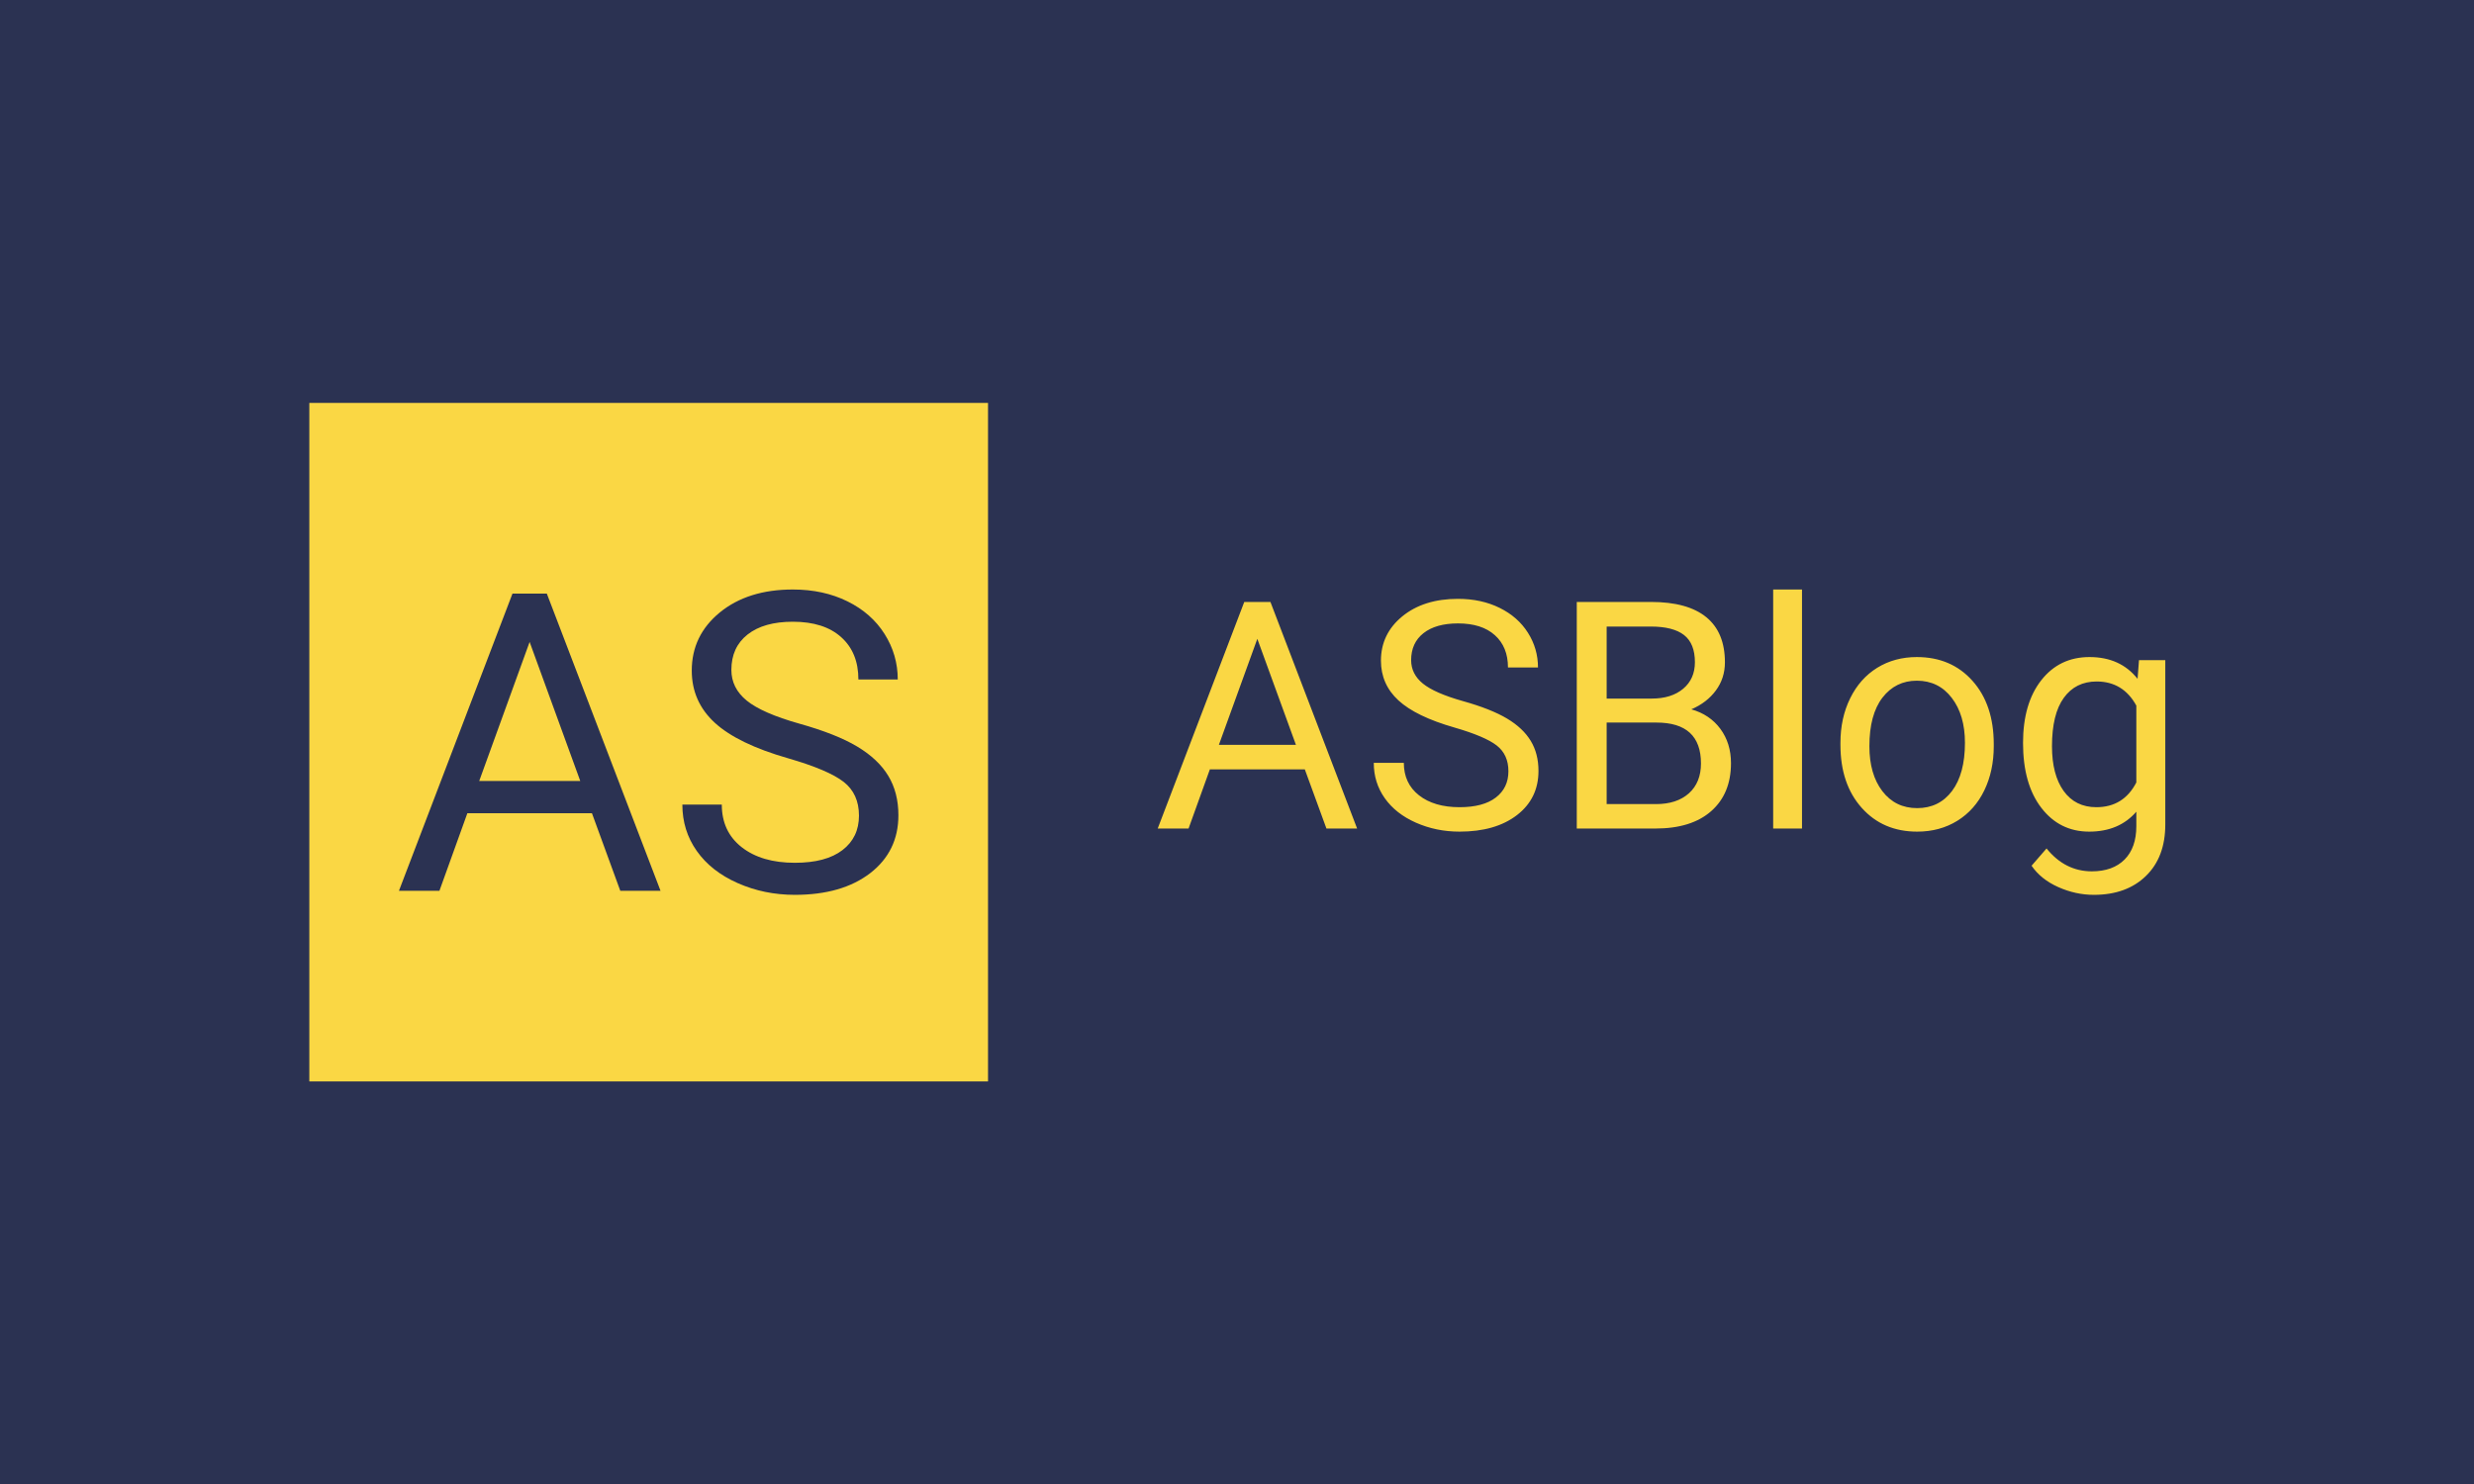 <svg xmlns="http://www.w3.org/2000/svg" version="1.1" xmlnsXlink="http://www.w3.org/1999/xlink" xmlnsSvgjs="http://svgjs.dev/svgjs" width="100%" height="100%" viewBox="0 0 1000 600"><rect width="1000" height="600" x="0" y="0" fill="#2b3252"/><g><rect width="333.333" height="333.333" y="174.144" fill="#fad744" transform="matrix(0.823,0,0,0.823,0,19.583)" x="151.921"/><path d="M304.64 413.814L290.721 375.708L229.541 375.708L215.821 413.814L195.941 413.814L251.703 267.807L268.559 267.807L324.407 413.814L304.64 413.814ZM260.117 291.566L235.359 359.877L284.988 359.877L260.117 291.566ZM387.071 348.725L387.071 348.725Q362.313 341.623 351.018 331.241Q339.752 320.859 339.752 305.628L339.752 305.628Q339.752 288.372 353.528 277.077Q367.333 265.81 389.381 265.81L389.381 265.81Q404.412 265.81 416.221 271.629Q428 277.447 434.446 287.658Q440.921 297.898 440.921 310.02L440.921 310.02L421.583 310.02Q421.583 296.786 413.14 289.227Q404.726 281.64 389.381 281.64L389.381 281.64Q375.148 281.64 367.162 287.915Q359.204 294.19 359.204 305.314L359.204 305.314Q359.204 314.241 366.763 320.402Q374.35 326.563 392.547 331.697Q410.744 336.803 421.012 342.964Q431.309 349.125 436.272 357.368Q441.235 365.582 441.235 376.706L441.235 376.706Q441.235 394.447 427.401 405.143Q413.539 415.81 390.379 415.81L390.379 415.81Q375.348 415.81 362.313 410.049Q349.278 404.287 342.205 394.247Q335.131 384.236 335.131 371.486L335.131 371.486L354.498 371.486Q354.498 384.721 364.253 392.393Q374.036 400.066 390.379 400.066L390.379 400.066Q405.639 400.066 413.739 393.848Q421.868 387.63 421.868 376.905Q421.868 366.181 414.338 360.305Q406.837 354.458 387.071 348.725Z " fill="#2b3252" transform="matrix(0.823,0,0,0.823,0,19.583)"/><path d="M651.46 383.236L640.848 354.184L594.204 354.184L583.745 383.236L568.588 383.236L611.1 271.921L623.952 271.921L666.529 383.236L651.46 383.236ZM617.515 290.035L598.64 342.115L636.477 342.115L617.515 290.035ZM714.304 333.612L714.304 333.612Q695.429 328.198 686.818 320.283Q678.228 312.367 678.228 300.755L678.228 300.755Q678.228 287.599 688.731 278.988Q699.256 270.398 716.066 270.398L716.066 270.398Q727.525 270.398 736.528 274.835Q745.509 279.271 750.423 287.055Q755.36 294.862 755.36 304.104L755.36 304.104L740.616 304.104Q740.616 294.014 734.179 288.251Q727.765 282.467 716.066 282.467L716.066 282.467Q705.215 282.467 699.126 287.251Q693.059 292.035 693.059 300.516L693.059 300.516Q693.059 307.322 698.821 312.019Q704.606 316.716 718.479 320.63Q732.353 324.523 740.181 329.22Q748.031 333.917 751.815 340.201Q755.599 346.464 755.599 354.945L755.599 354.945Q755.599 368.47 745.052 376.625Q734.484 384.758 716.827 384.758L716.827 384.758Q705.367 384.758 695.429 380.365Q685.491 375.973 680.099 368.318Q674.706 360.686 674.706 350.965L674.706 350.965L689.471 350.965Q689.471 361.055 696.908 366.905Q704.366 372.754 716.827 372.754L716.827 372.754Q728.46 372.754 734.636 368.014Q740.834 363.273 740.834 355.097Q740.834 346.921 735.093 342.441Q729.374 337.983 714.304 333.612ZM813.007 383.236L774.409 383.236L774.409 271.921L810.789 271.921Q828.903 271.921 838.036 279.423Q847.169 286.903 847.169 301.581L847.169 301.581Q847.169 309.388 842.733 315.39Q838.318 321.392 830.664 324.675L830.664 324.675Q839.688 327.198 844.929 334.265Q850.148 341.332 850.148 351.118L850.148 351.118Q850.148 366.1 840.449 374.668Q830.751 383.236 813.007 383.236L813.007 383.236ZM813.55 331.177L789.087 331.177L789.087 371.232L813.311 371.232Q823.553 371.232 829.49 365.926Q835.404 360.599 835.404 351.27L835.404 351.27Q835.404 331.177 813.55 331.177L813.55 331.177ZM789.087 284.011L789.087 319.391L811.245 319.391Q820.879 319.391 826.641 314.585Q832.425 309.758 832.425 301.516L832.425 301.516Q832.425 292.34 827.076 288.164Q821.727 284.011 810.789 284.011L810.789 284.011L789.087 284.011ZM885.028 265.81L885.028 383.236L870.871 383.236L870.871 265.81L885.028 265.81ZM903.903 342.115L903.903 341.115Q903.903 328.959 908.687 319.239Q913.449 309.54 921.973 304.256Q930.497 298.994 941.435 298.994L941.435 298.994Q958.331 298.994 968.769 310.693Q979.207 322.392 979.207 341.81L979.207 341.81L979.207 342.789Q979.207 354.879 974.575 364.469Q969.943 374.059 961.354 379.408Q952.743 384.758 941.587 384.758L941.587 384.758Q924.778 384.758 914.34 373.059Q903.903 361.381 903.903 342.115L903.903 342.115ZM918.124 342.789L918.124 342.789Q918.124 356.554 924.495 364.882Q930.889 373.211 941.587 373.211L941.587 373.211Q952.373 373.211 958.723 364.774Q965.051 356.315 965.051 341.115L965.051 341.115Q965.051 327.502 958.592 319.065Q952.134 310.606 941.435 310.606L941.435 310.606Q930.976 310.606 924.539 318.934Q918.124 327.285 918.124 342.789ZM993.581 341.18L993.581 341.18Q993.581 321.848 1002.518 310.41Q1011.455 298.994 1026.221 298.994L1026.221 298.994Q1041.355 298.994 1049.836 309.692L1049.836 309.692L1050.532 300.516L1063.449 300.516L1063.449 381.257Q1063.449 397.305 1053.924 406.547Q1044.422 415.81 1028.352 415.81L1028.352 415.81Q1019.414 415.81 1010.847 411.983Q1002.301 408.156 997.778 401.502L997.778 401.502L1005.128 393.021Q1014.217 404.263 1027.373 404.263L1027.373 404.263Q1037.68 404.263 1043.465 398.457Q1049.227 392.63 1049.227 382.083L1049.227 382.083L1049.227 374.972Q1040.747 384.758 1026.068 384.758L1026.068 384.758Q1011.542 384.758 1002.562 373.059Q993.581 361.381 993.581 341.18ZM1007.802 342.789L1007.802 342.789Q1007.802 356.793 1013.521 364.774Q1019.262 372.754 1029.591 372.754L1029.591 372.754Q1042.965 372.754 1049.227 360.599L1049.227 360.599L1049.227 322.848Q1042.725 310.997 1029.743 310.997L1029.743 310.997Q1019.414 310.997 1013.608 319.021Q1007.802 327.045 1007.802 342.789Z " fill="#fad744" transform="matrix(0.823,0,0,0.823,0,19.583)"/></g></svg>